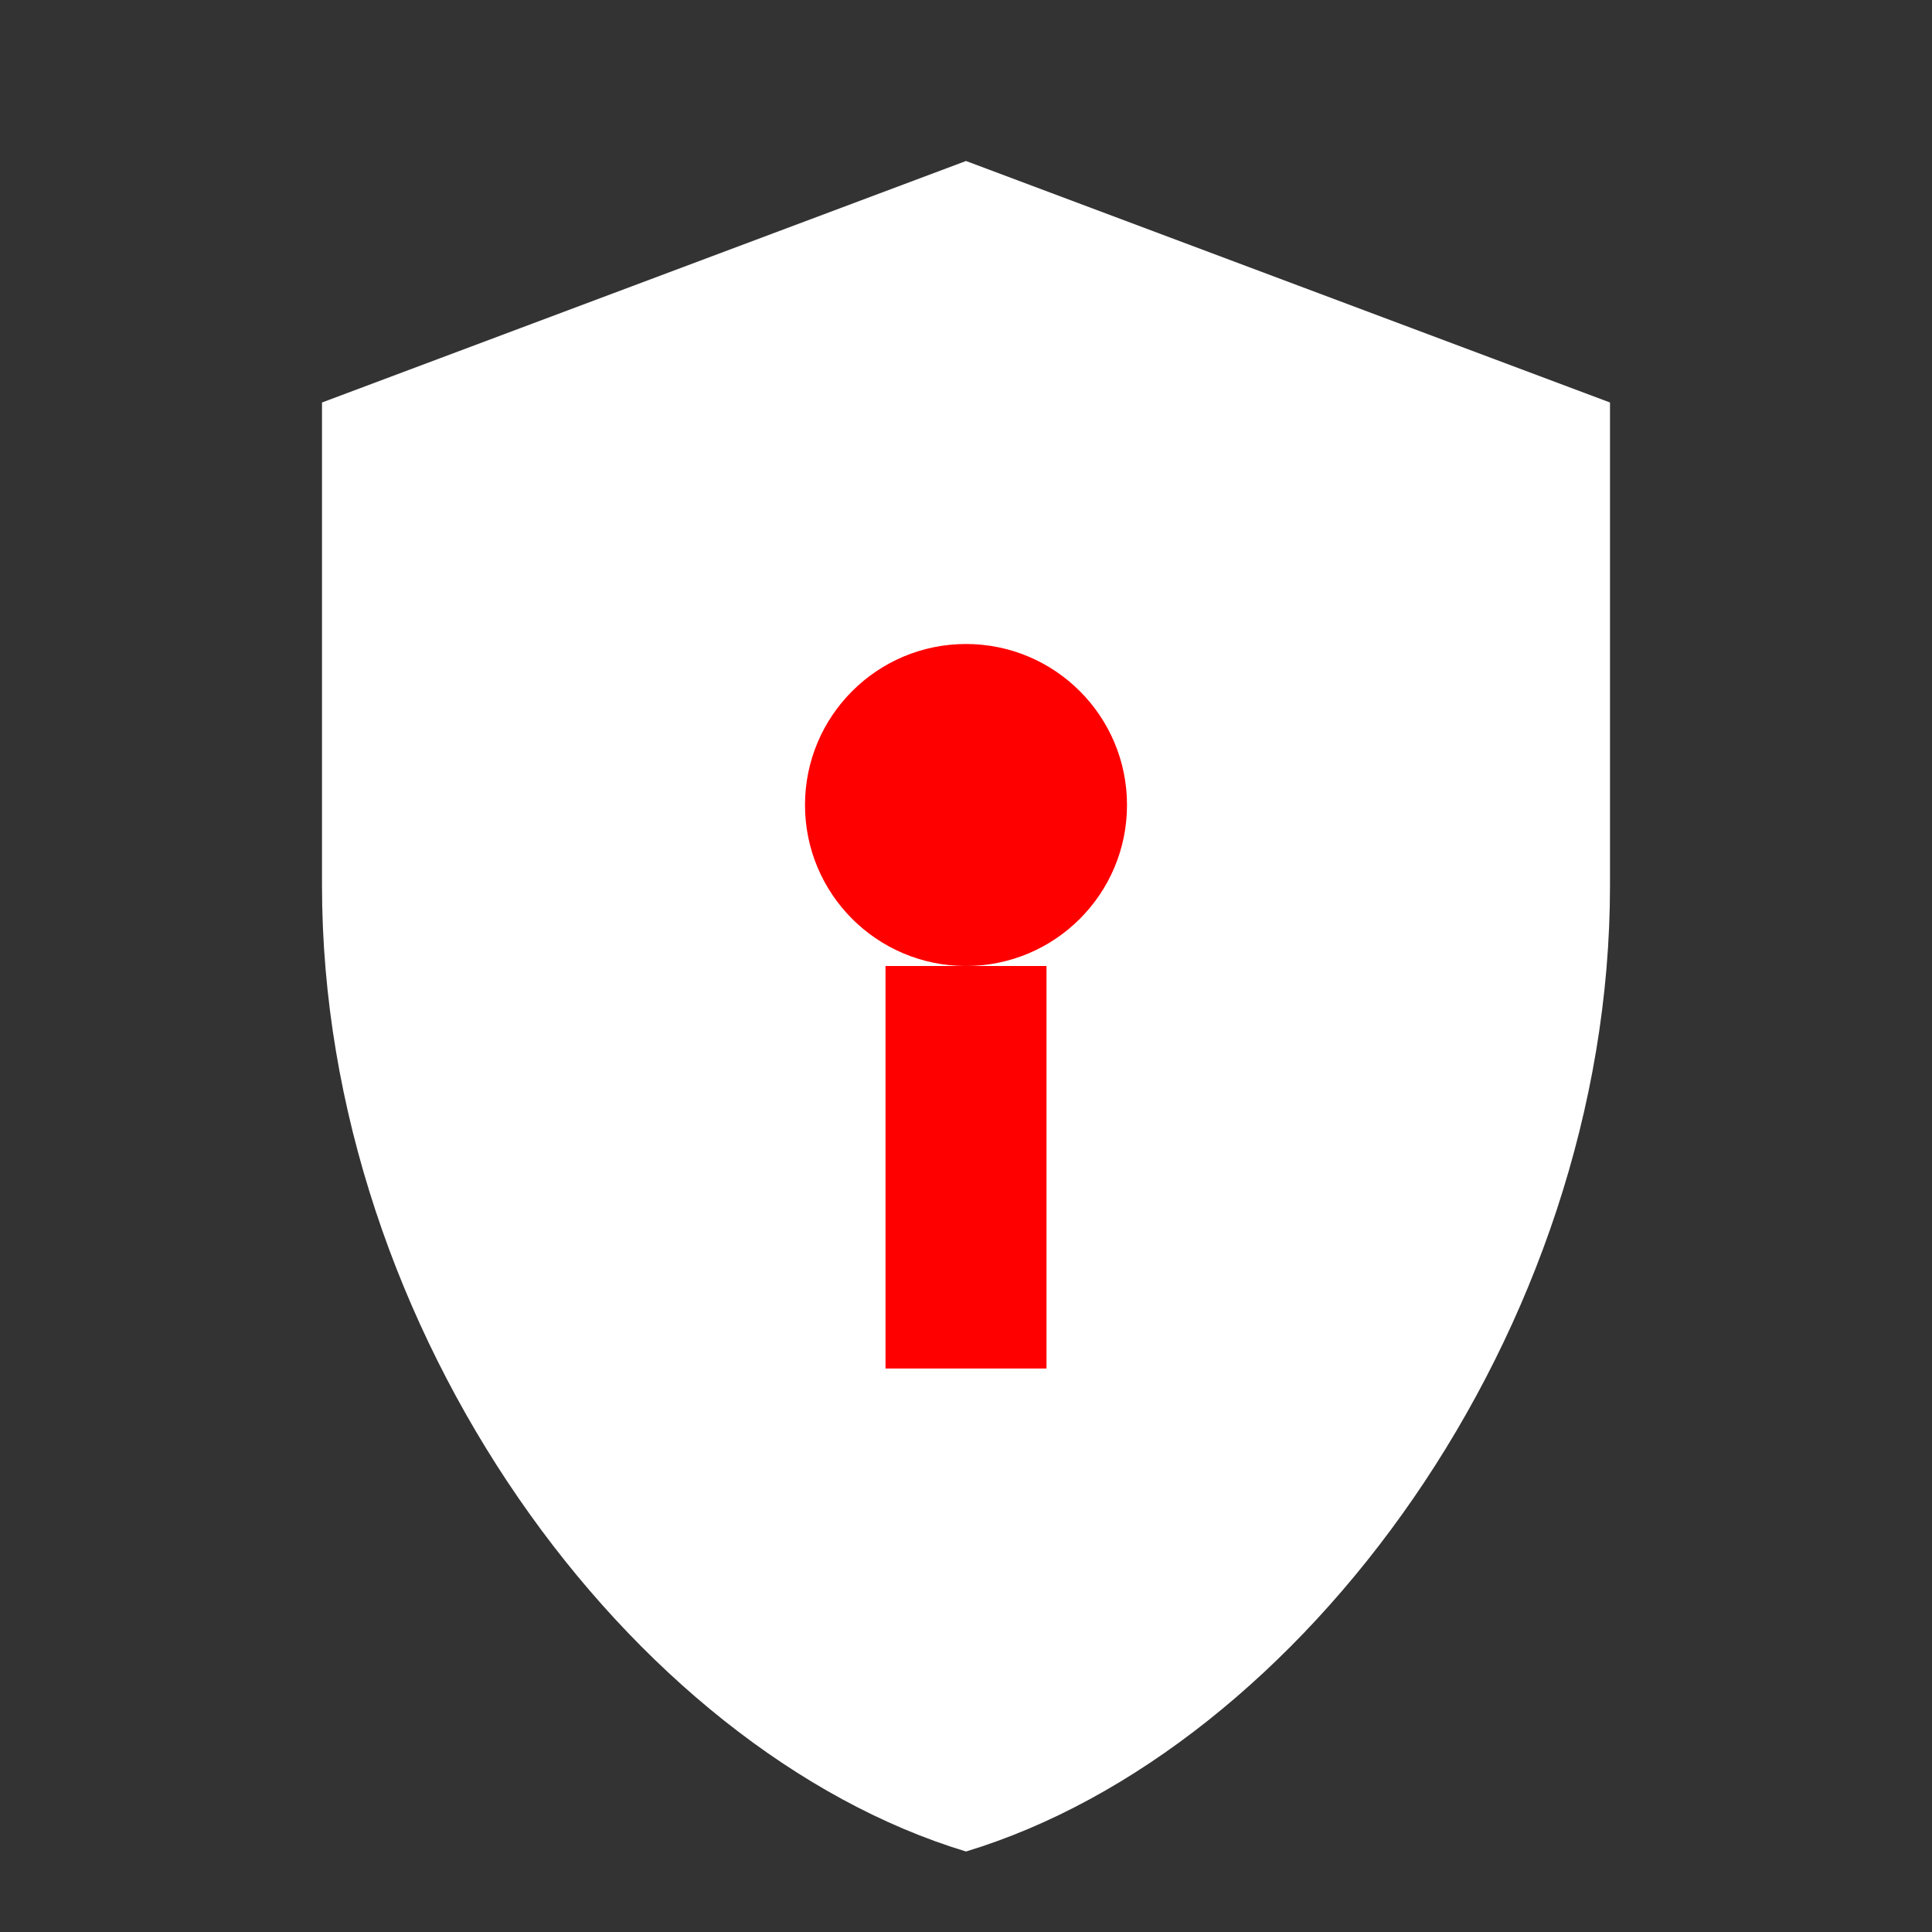 <svg
  width="100"
  height="100"
  viewBox="0 0 24 24"
  fill="none"
  xmlns="http://www.w3.org/2000/svg"
>
  <rect x="0" y="0" width="24" height="24" fill="#333333" stroke="none"/>
  <path
    fill="#FFF"
    d="M12 2L4 5V11C4 16.55 7.84 21.74 12 23C16.16 21.74 20 16.55 20 11V5L12 2Z"
  />
  <circle cx="12" cy="10" r="2" fill="red" />
  <rect x="11" y="12" width="2" height="5" fill="red" />
</svg>
